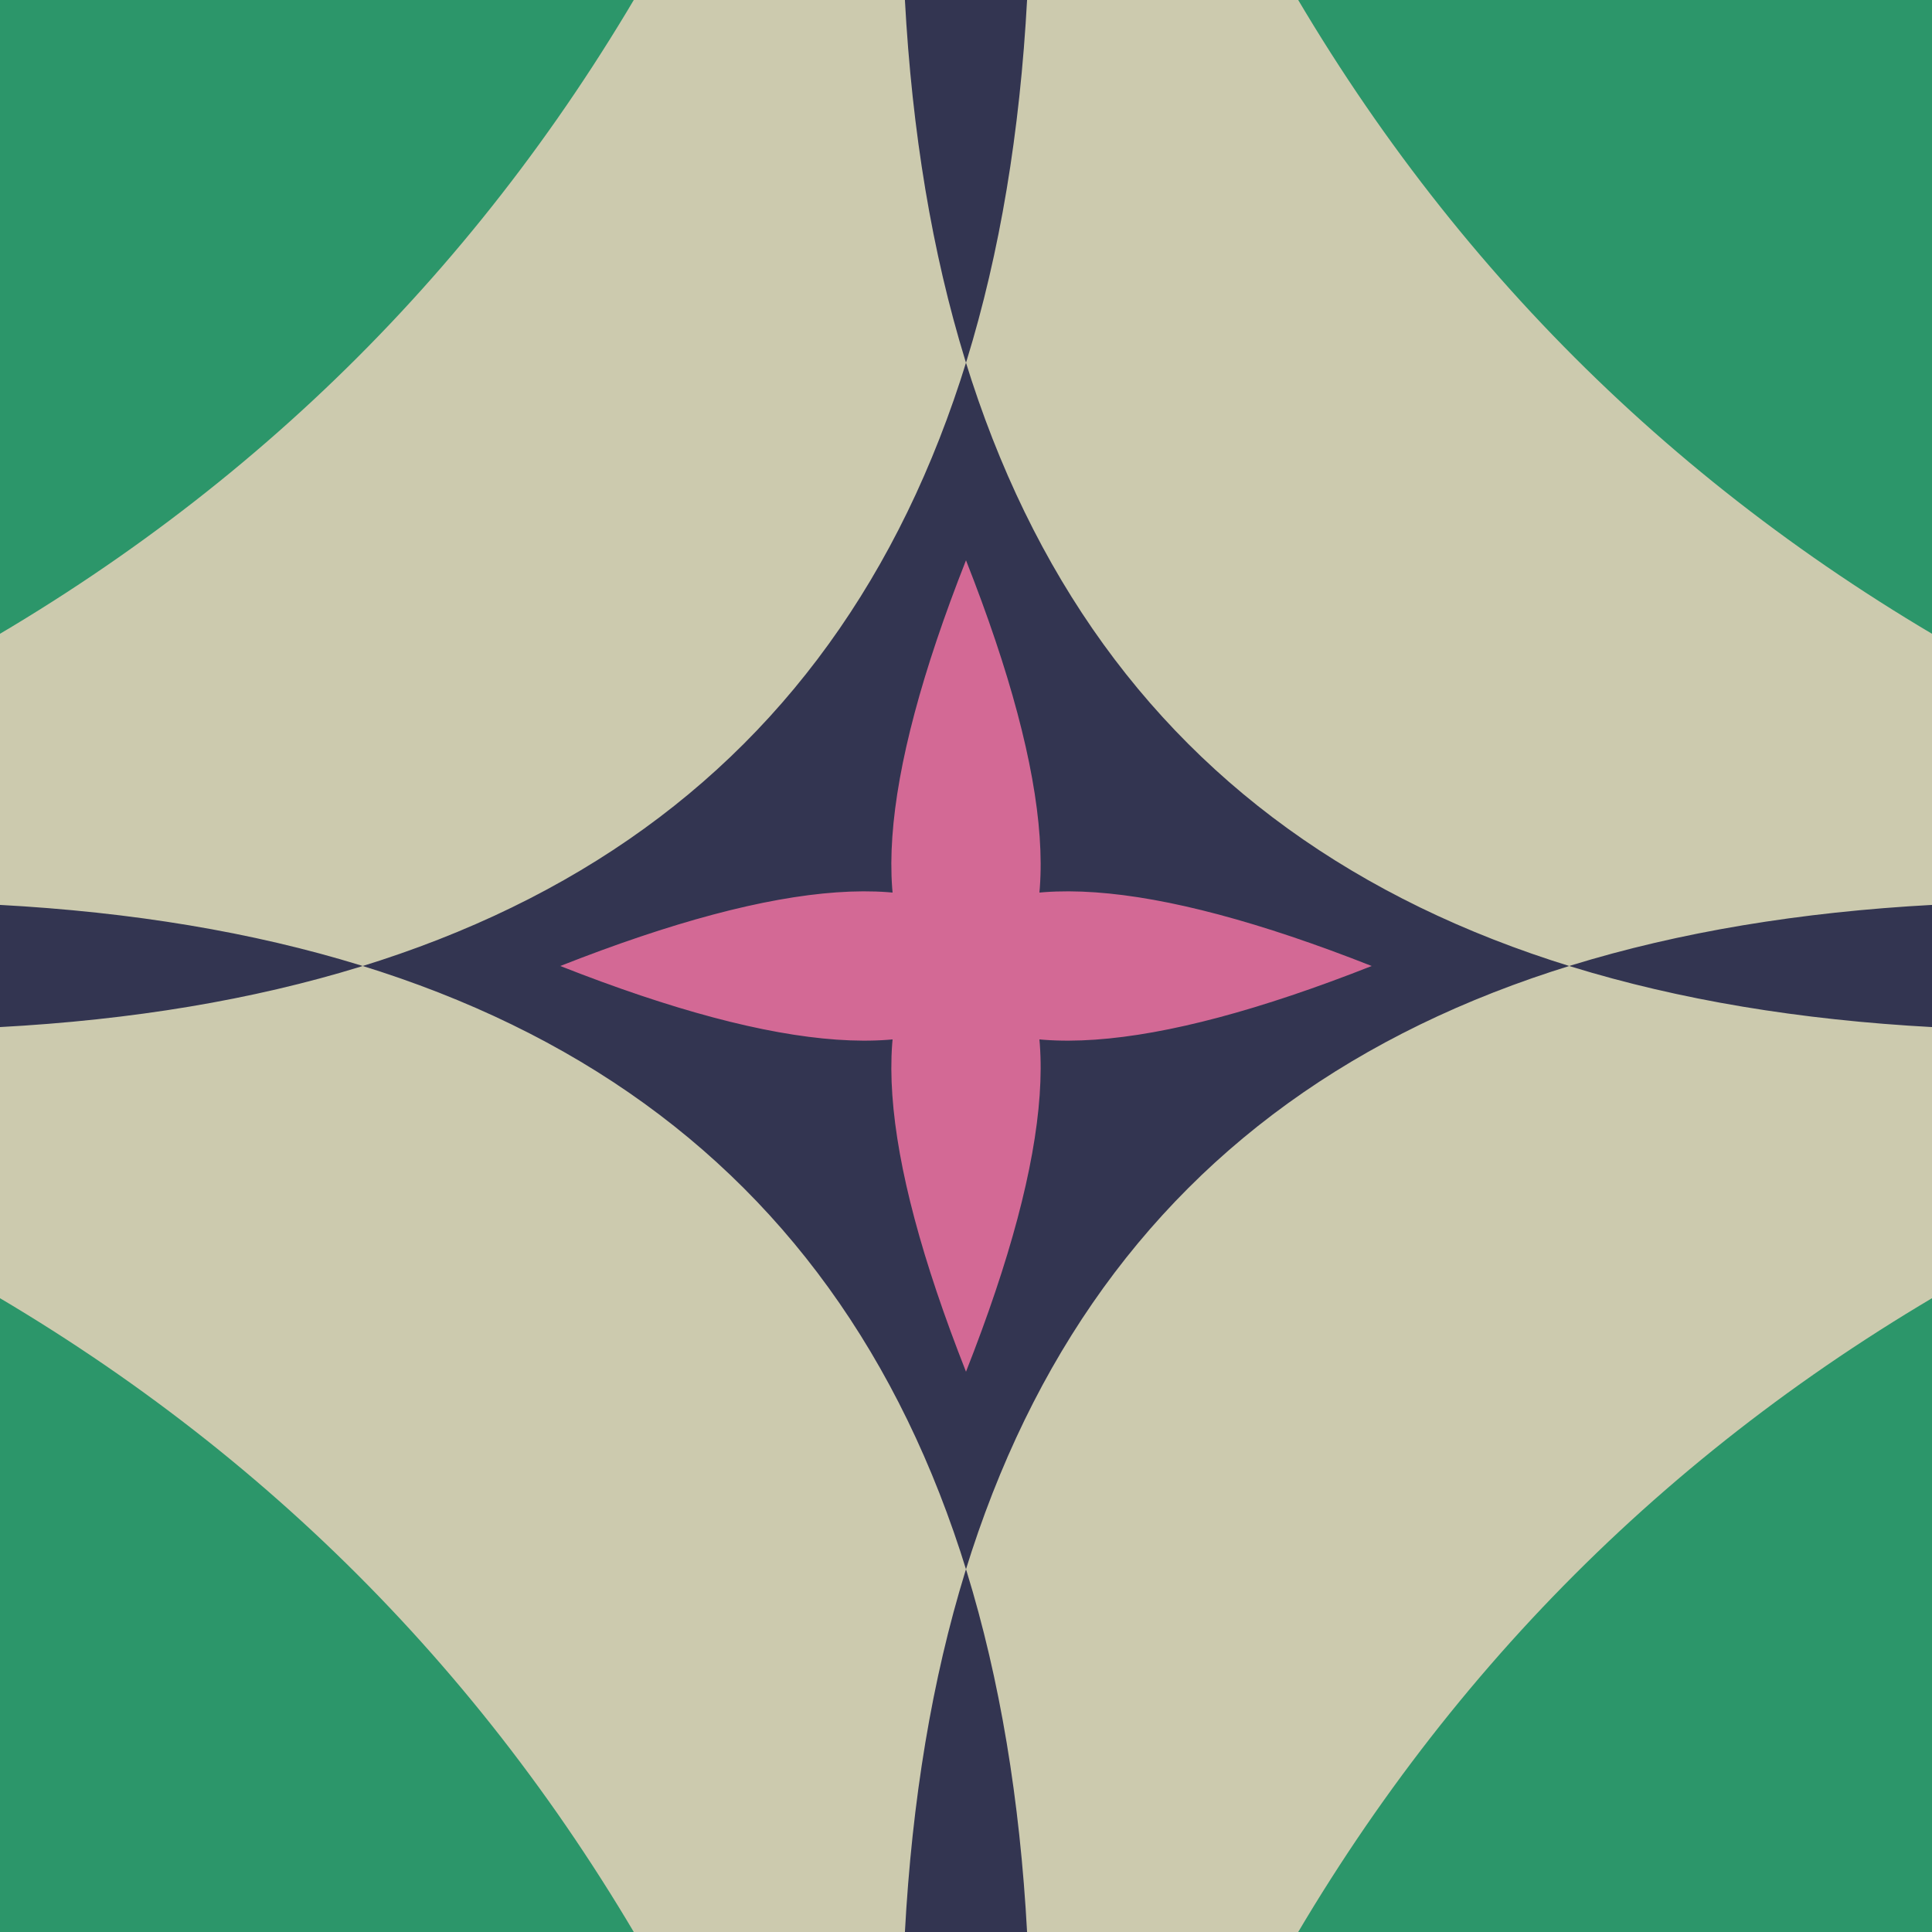 <svg width="300" height="300" viewBox="0 0 300 300" xmlns="http://www.w3.org/2000/svg"><rect id="bg" width="300" height="300" fill="rgb(44,150,106)" /><path d="m 150 586 Q 179 121 -286 150 Q 179 179 150 -286 Q 121 179 586 150 Q 121 121 150 586 z" fill="rgb(204,202,174)" /><path d="m 150 412 Q 212 88 -112 150 Q 212 212 150 -112 Q 88 212 412 150 Q 88 88 150 412 z" fill="rgb(51,53,81)" /><path d="m 150 213 Q 191 109 87 150 Q 191 191 150 87 Q 109 191 213 150 Q 109 109 150 213 z" fill="rgb(211,105,149)" /></svg>